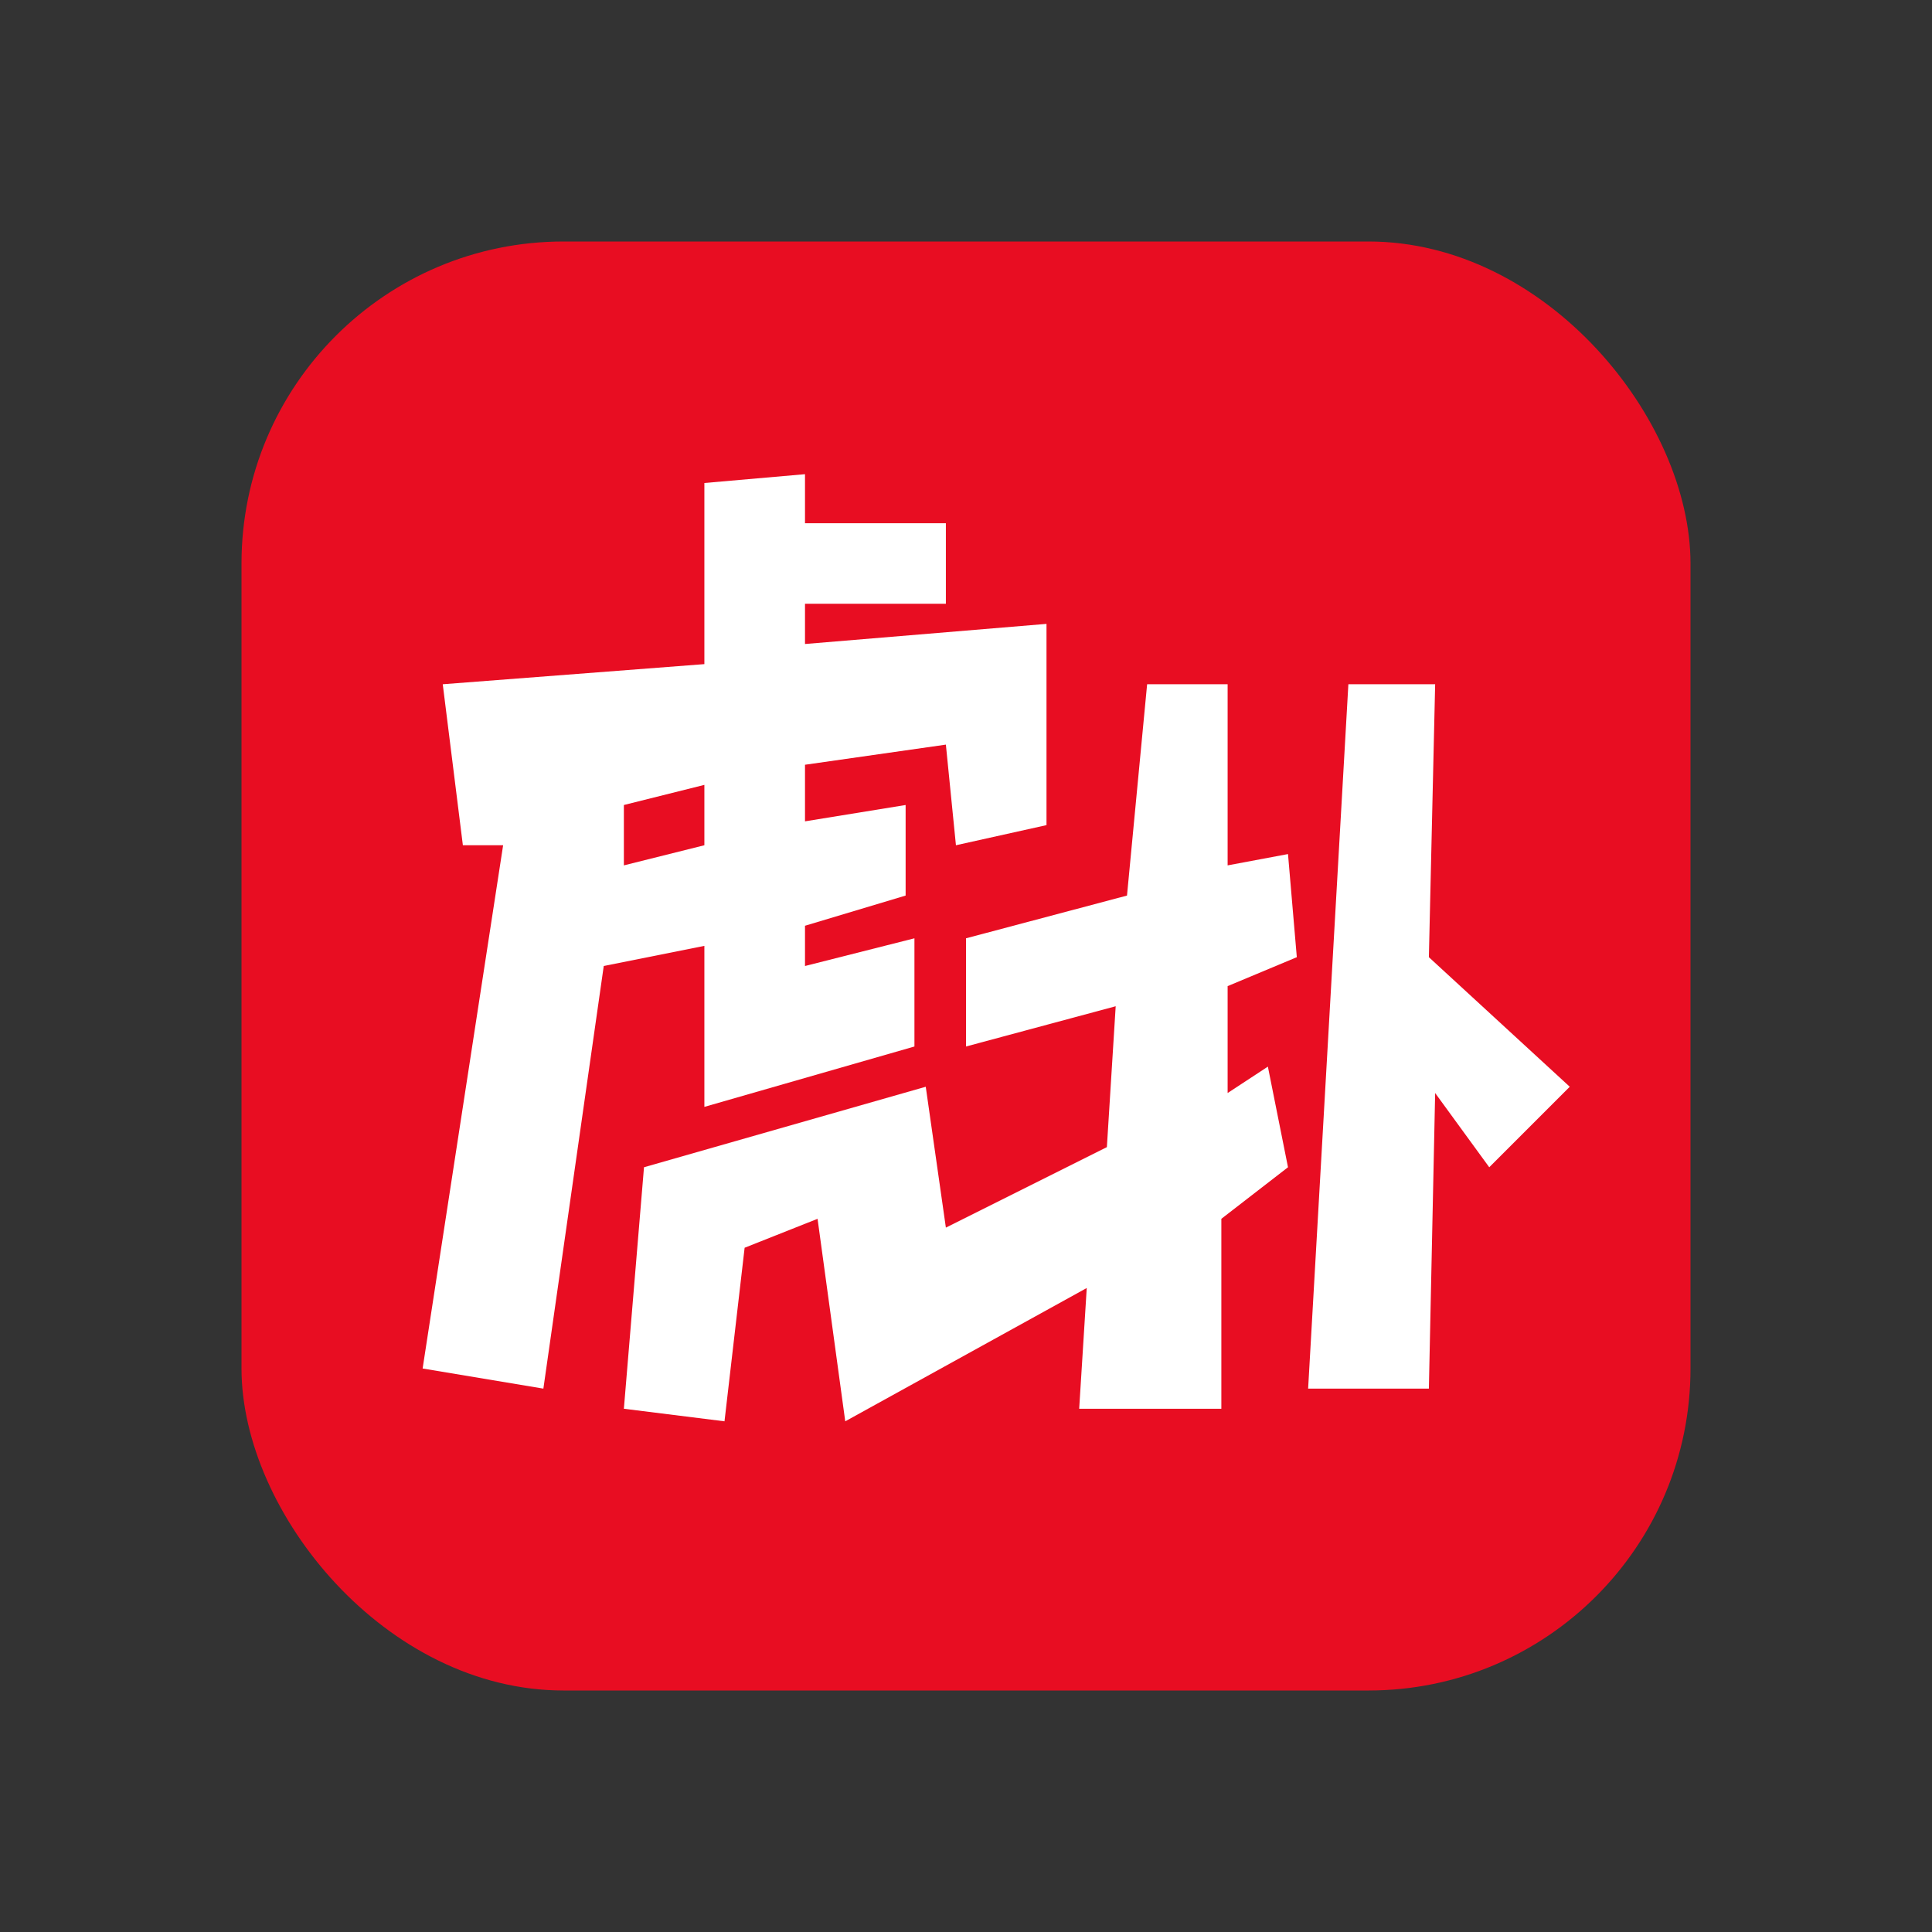 <svg width="48" height="48" viewBox="0 0 48 48" fill="none" xmlns="http://www.w3.org/2000/svg">
<rect x="0" y="0" width="48" height="48" fill="#333333" stroke="none"/>
<rect x="6" y="6" width="36" height="36" rx="8" fill="#E80D22"/>
<path d="M17.5 16.5V12L20 11.781V13H23.5V15H20V16L26 15.5V20.5L23.75 21L23.5 18.5L20 19V20.406L22.5 20V22.25L20 23V24L22.719 23.312V26L17.5 27.5V23.5L15 24L13.5 34.5L10.5 34L12.5 21H11.5L11 17L17.5 16.5Z" fill="white"/>
<path d="M16 29L15.5 35L18 35.312L18.5 31L20.312 30.281L21 35.312L27 32L26.812 35H30.344V30.281L32 29L31.5 26.5L30.5 27.156V24.5L32.219 23.781L32 21.219L30.5 21.5V17H28.5L28 22.25L24 23.312V26L27.719 25L27.5 28.5L23.5 30.5L23 27L16 29Z" fill="white"/>
<path d="M32.5 34.5L33.5 17H35.656L35.5 23.781L39 27L37 29L35.656 27.156L35.5 34.5H32.5Z" fill="white"/>
<path d="M15.5 21.5V20L17.5 19.5V21L15.5 21.5Z" fill="#E80D22"/>
</svg>
